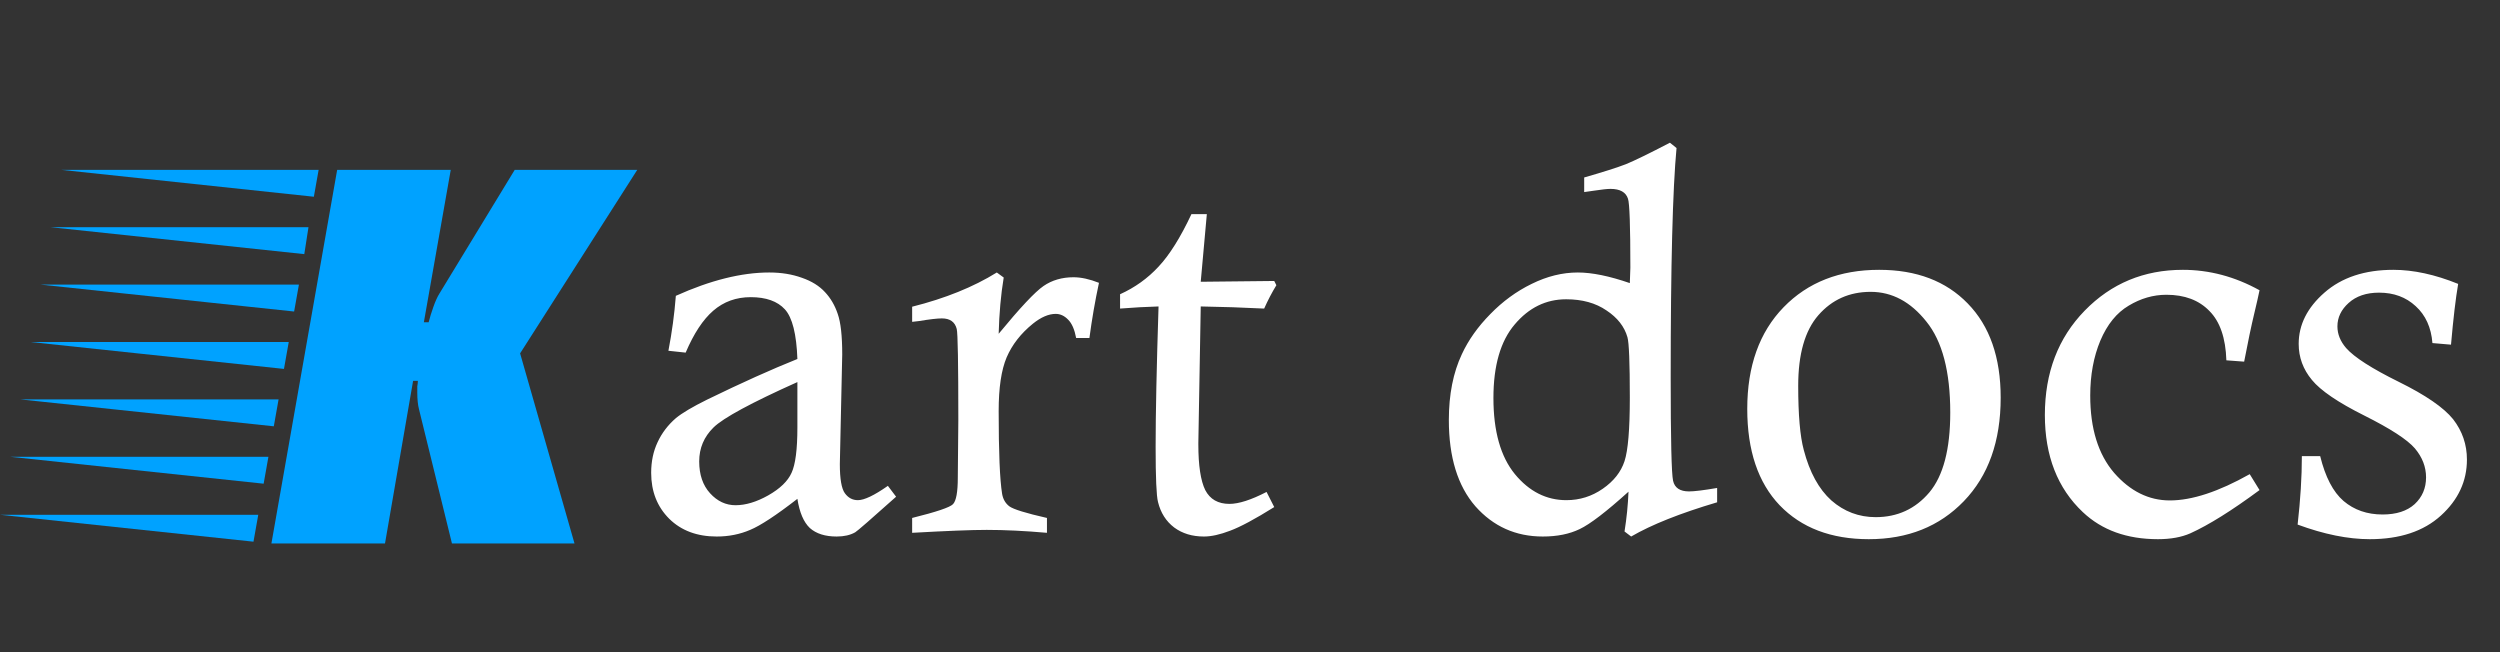 <svg width="184" height="48" viewBox="0 0 184 48" fill="none" xmlns="http://www.w3.org/2000/svg">
<rect x="0" y="0" width="184" height="48" fill="#333333" stroke="none"/>
<path d="M50.465 25.953L49.195 25.816C49.456 24.462 49.638 23.115 49.742 21.773C52.281 20.628 54.573 20.055 56.617 20.055C57.503 20.055 58.303 20.185 59.02 20.445C59.736 20.693 60.302 21.044 60.719 21.5C61.135 21.943 61.448 22.477 61.656 23.102C61.878 23.727 61.988 24.723 61.988 26.09L61.812 34.156C61.812 35.25 61.936 35.966 62.184 36.305C62.431 36.643 62.75 36.812 63.141 36.812C63.609 36.812 64.345 36.461 65.348 35.758L65.953 36.559C64.117 38.199 63.115 39.072 62.945 39.176C62.581 39.384 62.125 39.488 61.578 39.488C60.732 39.488 60.074 39.28 59.605 38.863C59.15 38.434 58.844 37.717 58.688 36.715C57.125 37.926 55.966 38.688 55.211 39C54.456 39.325 53.635 39.488 52.75 39.488C51.305 39.488 50.139 39.052 49.254 38.18C48.368 37.294 47.926 36.168 47.926 34.801C47.926 33.967 48.082 33.219 48.395 32.555C48.707 31.878 49.156 31.285 49.742 30.777C50.198 30.4 50.966 29.944 52.047 29.41C54.586 28.173 56.8 27.177 58.688 26.422C58.622 24.586 58.316 23.369 57.77 22.77C57.223 22.171 56.383 21.871 55.25 21.871C54.182 21.871 53.264 22.203 52.496 22.867C51.741 23.518 51.064 24.547 50.465 25.953ZM58.688 28.121C55.289 29.645 53.232 30.758 52.516 31.461C51.812 32.151 51.461 32.984 51.461 33.961C51.461 34.938 51.728 35.719 52.262 36.305C52.796 36.891 53.421 37.184 54.137 37.184C54.879 37.184 55.68 36.943 56.539 36.461C57.411 35.966 57.984 35.413 58.258 34.801C58.544 34.189 58.688 33.075 58.688 31.461V28.121ZM67.134 23.688V22.574C69.569 21.962 71.646 21.122 73.365 20.055L73.873 20.426C73.664 21.689 73.541 23.069 73.502 24.566C75.077 22.652 76.177 21.48 76.802 21.051C77.427 20.621 78.163 20.406 79.009 20.406C79.569 20.406 80.194 20.543 80.884 20.816C80.598 22.145 80.364 23.499 80.181 24.879H79.205C79.088 24.254 78.892 23.805 78.619 23.531C78.345 23.245 78.039 23.102 77.701 23.102C77.18 23.102 76.62 23.342 76.021 23.824C75.136 24.54 74.491 25.367 74.088 26.305C73.697 27.229 73.502 28.544 73.502 30.25C73.502 33.271 73.586 35.302 73.755 36.344C73.821 36.734 73.996 37.04 74.283 37.262C74.582 37.483 75.507 37.77 77.056 38.121V39.215C75.429 39.072 73.951 39 72.623 39C71.516 39 69.686 39.072 67.134 39.215V38.121C68.918 37.678 69.921 37.34 70.142 37.105C70.377 36.858 70.494 36.207 70.494 35.152L70.533 30.914C70.533 26.76 70.494 24.527 70.416 24.215C70.285 23.694 69.921 23.434 69.322 23.434C68.983 23.434 68.423 23.499 67.642 23.629C67.525 23.642 67.356 23.662 67.134 23.688ZM87.691 15.758H88.823L88.374 20.738L93.784 20.68L93.941 20.992C93.615 21.526 93.316 22.099 93.042 22.711C91.506 22.633 89.95 22.581 88.374 22.555L88.198 32.594V32.711C88.198 34.26 88.368 35.38 88.706 36.07C89.058 36.747 89.65 37.086 90.484 37.086C91.174 37.086 92.085 36.793 93.218 36.207L93.784 37.32C92.365 38.206 91.284 38.785 90.542 39.059C89.8 39.345 89.156 39.488 88.609 39.488C87.749 39.488 87.02 39.267 86.421 38.824C85.822 38.368 85.425 37.743 85.23 36.949C85.112 36.507 85.054 35.152 85.054 32.887C85.054 30.465 85.126 27.021 85.269 22.555C84.357 22.581 83.413 22.633 82.437 22.711V21.656C83.531 21.162 84.475 20.484 85.269 19.625C86.076 18.766 86.883 17.477 87.691 15.758ZM116.596 14.137V13.062C118.002 12.659 119.024 12.333 119.662 12.086C120.301 11.825 121.381 11.298 122.905 10.504L123.393 10.895C123.107 13.915 122.963 19.54 122.963 27.77C122.963 32.327 123.022 34.866 123.139 35.387C123.256 35.908 123.647 36.168 124.311 36.168C124.702 36.168 125.392 36.083 126.381 35.914V36.969C123.66 37.776 121.551 38.616 120.053 39.488L119.565 39.117C119.721 38.141 119.819 37.164 119.858 36.188C118.23 37.659 117.032 38.577 116.264 38.941C115.509 39.306 114.604 39.488 113.549 39.488C111.557 39.488 109.903 38.746 108.588 37.262C107.286 35.764 106.635 33.648 106.635 30.914C106.635 29.039 106.954 27.424 107.592 26.07C108.074 25.029 108.771 24.046 109.682 23.121C110.593 22.184 111.609 21.441 112.729 20.895C113.862 20.335 114.995 20.055 116.127 20.055C116.648 20.055 117.228 20.12 117.866 20.25C118.504 20.38 119.2 20.576 119.955 20.836C119.982 20.185 119.995 19.807 119.995 19.703C119.995 16.643 119.936 14.95 119.819 14.625C119.662 14.143 119.233 13.902 118.53 13.902C118.295 13.902 117.879 13.948 117.28 14.039C117.123 14.065 116.896 14.098 116.596 14.137ZM119.955 29.273C119.955 26.708 119.897 25.224 119.78 24.82C119.558 24.039 119.044 23.381 118.237 22.848C117.442 22.301 116.453 22.027 115.268 22.027C113.784 22.027 112.521 22.646 111.479 23.883C110.437 25.107 109.916 26.91 109.916 29.293C109.916 31.741 110.444 33.609 111.498 34.898C112.553 36.175 113.816 36.812 115.287 36.812C116.264 36.812 117.156 36.533 117.963 35.973C118.771 35.413 119.304 34.736 119.565 33.941C119.825 33.147 119.955 31.591 119.955 29.273ZM128.598 30.094C128.598 26.943 129.49 24.449 131.273 22.613C133.057 20.777 135.401 19.859 138.305 19.859C141.052 19.859 143.227 20.686 144.828 22.34C146.443 23.994 147.25 26.305 147.25 29.273C147.25 32.477 146.345 35.016 144.535 36.891C142.738 38.753 140.408 39.684 137.543 39.684C134.77 39.684 132.582 38.85 130.98 37.184C129.392 35.517 128.598 33.154 128.598 30.094ZM132.348 28.395C132.348 30.53 132.484 32.105 132.758 33.121C133.188 34.762 133.865 35.999 134.789 36.832C135.727 37.652 136.814 38.062 138.051 38.062C139.652 38.062 140.967 37.457 141.996 36.246C143.025 35.022 143.539 33.062 143.539 30.367C143.539 27.346 142.953 25.113 141.781 23.668C140.622 22.21 139.255 21.48 137.68 21.48C136.117 21.48 134.835 22.053 133.832 23.199C132.842 24.332 132.348 26.064 132.348 28.395ZM165.17 26.617L163.861 26.52C163.809 24.879 163.392 23.668 162.611 22.887C161.843 22.092 160.788 21.695 159.447 21.695C158.483 21.695 157.559 21.962 156.673 22.496C155.788 23.017 155.091 23.876 154.584 25.074C154.089 26.259 153.841 27.607 153.841 29.117C153.841 31.539 154.427 33.434 155.599 34.801C156.784 36.155 158.151 36.832 159.701 36.832C161.328 36.832 163.288 36.188 165.58 34.898L166.302 36.07C164.258 37.581 162.559 38.642 161.205 39.254C160.554 39.54 159.759 39.684 158.822 39.684C156.543 39.684 154.701 39.02 153.295 37.691C151.433 35.934 150.502 33.551 150.502 30.543C150.502 27.431 151.478 24.872 153.431 22.867C155.384 20.862 157.793 19.859 160.658 19.859C162.611 19.859 164.492 20.361 166.302 21.363C166.211 21.806 166.081 22.379 165.912 23.082C165.69 24.006 165.443 25.185 165.17 26.617ZM180.394 25.367L179.027 25.25C178.935 24.104 178.525 23.199 177.796 22.535C177.08 21.871 176.182 21.539 175.101 21.539C174.163 21.539 173.415 21.793 172.855 22.301C172.308 22.796 172.034 23.369 172.034 24.02C172.034 24.592 172.249 25.126 172.679 25.621C173.278 26.298 174.567 27.125 176.546 28.102C178.525 29.078 179.86 29.996 180.55 30.855C181.227 31.728 181.566 32.717 181.566 33.824C181.566 35.413 180.928 36.786 179.652 37.945C178.376 39.104 176.631 39.684 174.417 39.684C172.816 39.684 171.045 39.325 169.105 38.609C169.313 36.773 169.417 35.094 169.417 33.57H170.765C171.142 35.107 171.715 36.207 172.484 36.871C173.265 37.535 174.222 37.867 175.355 37.867C176.37 37.867 177.158 37.613 177.718 37.105C178.278 36.585 178.558 35.927 178.558 35.133C178.558 34.365 178.284 33.655 177.738 33.004C177.178 32.353 175.934 31.546 174.007 30.582C172.08 29.619 170.797 28.746 170.159 27.965C169.508 27.184 169.183 26.298 169.183 25.309C169.183 23.902 169.814 22.646 171.077 21.539C172.353 20.419 174.046 19.859 176.155 19.859C177.627 19.859 179.215 20.204 180.921 20.895C180.739 21.949 180.563 23.44 180.394 25.367Z" fill="white"/>
<path d="M19.976 40L24.816 12.5H33.176L31.196 23.72H31.548C31.636 23.368 31.753 22.987 31.9 22.576C32.047 22.165 32.193 21.843 32.34 21.608L37.884 12.5H46.904L38.28 26.008L42.284 40H33.264L30.844 30.144C30.756 29.821 30.712 29.396 30.712 28.868C30.712 28.721 30.712 28.575 30.712 28.428C30.741 28.281 30.756 28.149 30.756 28.032H30.404L28.336 40H19.976ZM23.1 14.48L4.488 12.5H23.452L23.1 14.48ZM22.396 18.704L3.74 16.724H22.704L22.396 18.704ZM21.648 22.928L2.992 20.948H22L21.648 22.928ZM20.9 27.152L2.244 25.172H21.252L20.9 27.152ZM20.152 31.376L1.496 29.396H20.504L20.152 31.376ZM19.404 35.6L0.748 33.62H19.756L19.404 35.6ZM18.656 39.868L0 37.888H19.008L18.656 39.868Z" fill="#00A2FF"/>
</svg>
